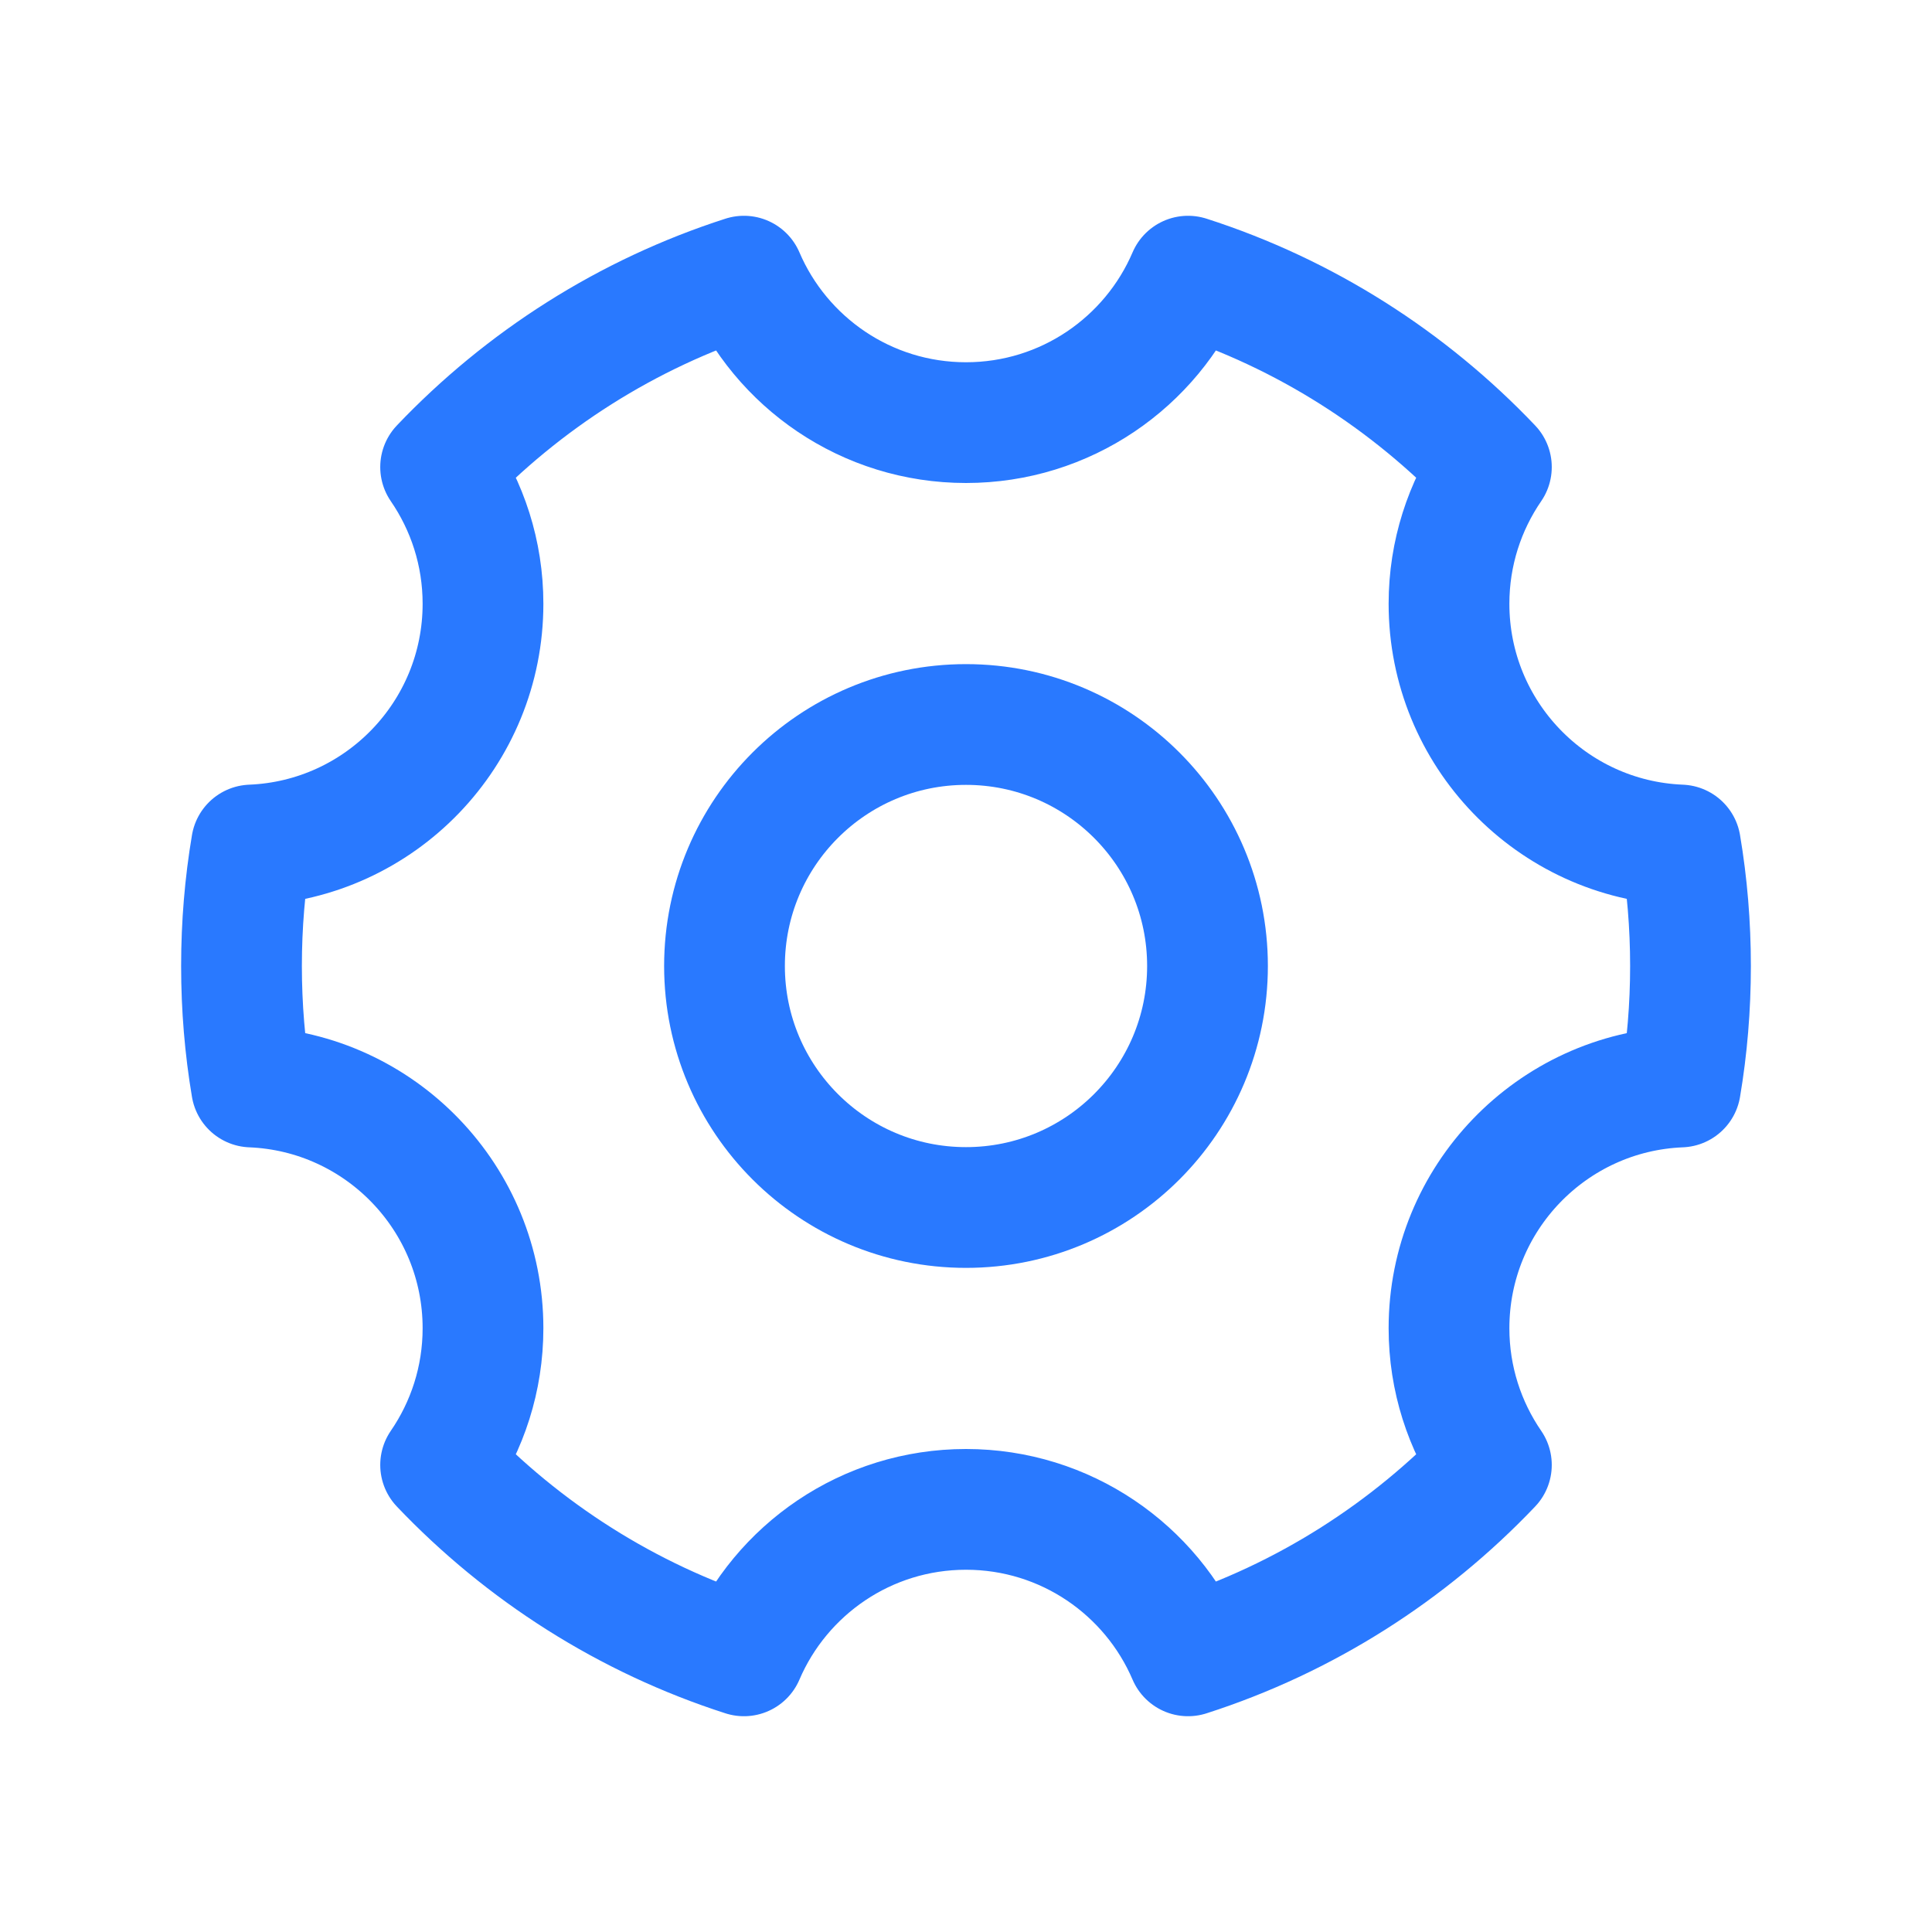 <?xml version="1.0" encoding="UTF-8"?>
<svg width="16px" height="16px" viewBox="0 0 16 16" version="1.1" xmlns="http://www.w3.org/2000/svg" xmlns:xlink="http://www.w3.org/1999/xlink">
    <!-- Generator: Sketch 52.3 (67297) - http://www.bohemiancoding.com/sketch -->
    <title>Group 12</title>
    <desc>Created with Sketch.</desc>
    <g id="知识图谱（全）" stroke="none" stroke-width="1" fill="none" fill-rule="evenodd">
        <g id="管理页面" transform="translate(-1272, -80)">
            <g id="Group-13" transform="translate(1272, 76)">
                <g id="Group-12" transform="translate(0, 4)">
                    <rect id="Rectangle" x="0" y="0" width="16" height="16"></rect>
                    <path d="M13.917,6.998 C13.972,7.324 14,7.659 14,8 C14,8.341 13.972,8.676 13.917,9.002 C12.851,9.045 12,9.923 12,11 C12,11.42 12.13,11.81 12.351,12.132 C11.667,12.851 10.807,13.402 9.839,13.713 C9.534,13 8.825,12.5 8,12.5 C7.175,12.5 6.466,13 6.161,13.713 C5.193,13.402 4.333,12.851 3.649,12.132 C3.87,11.81 4,11.42 4,11 C4,9.923 3.149,9.045 2.083,9.002 C2.028,8.676 2,8.341 2,8 C2,7.659 2.028,7.324 2.083,6.998 C3.149,6.955 4,6.077 4,5 C4,4.58 3.87,4.19 3.649,3.868 C4.333,3.149 5.193,2.598 6.161,2.287 C6.466,3 7.175,3.5 8,3.5 C8.825,3.5 9.534,3 9.839,2.287 C10.807,2.598 11.667,3.149 12.351,3.868 C12.13,4.19 12,4.58 12,5 C12,6.077 12.851,6.955 13.917,6.998 Z" id="Combined-Shape" stroke="#2979FF" stroke-linecap="round" stroke-linejoin="round"></path>
                    <circle id="Oval" stroke="#2979FF" cx="8" cy="8" r="2"></circle>
                </g>
            </g>
        </g>
    </g>
</svg>